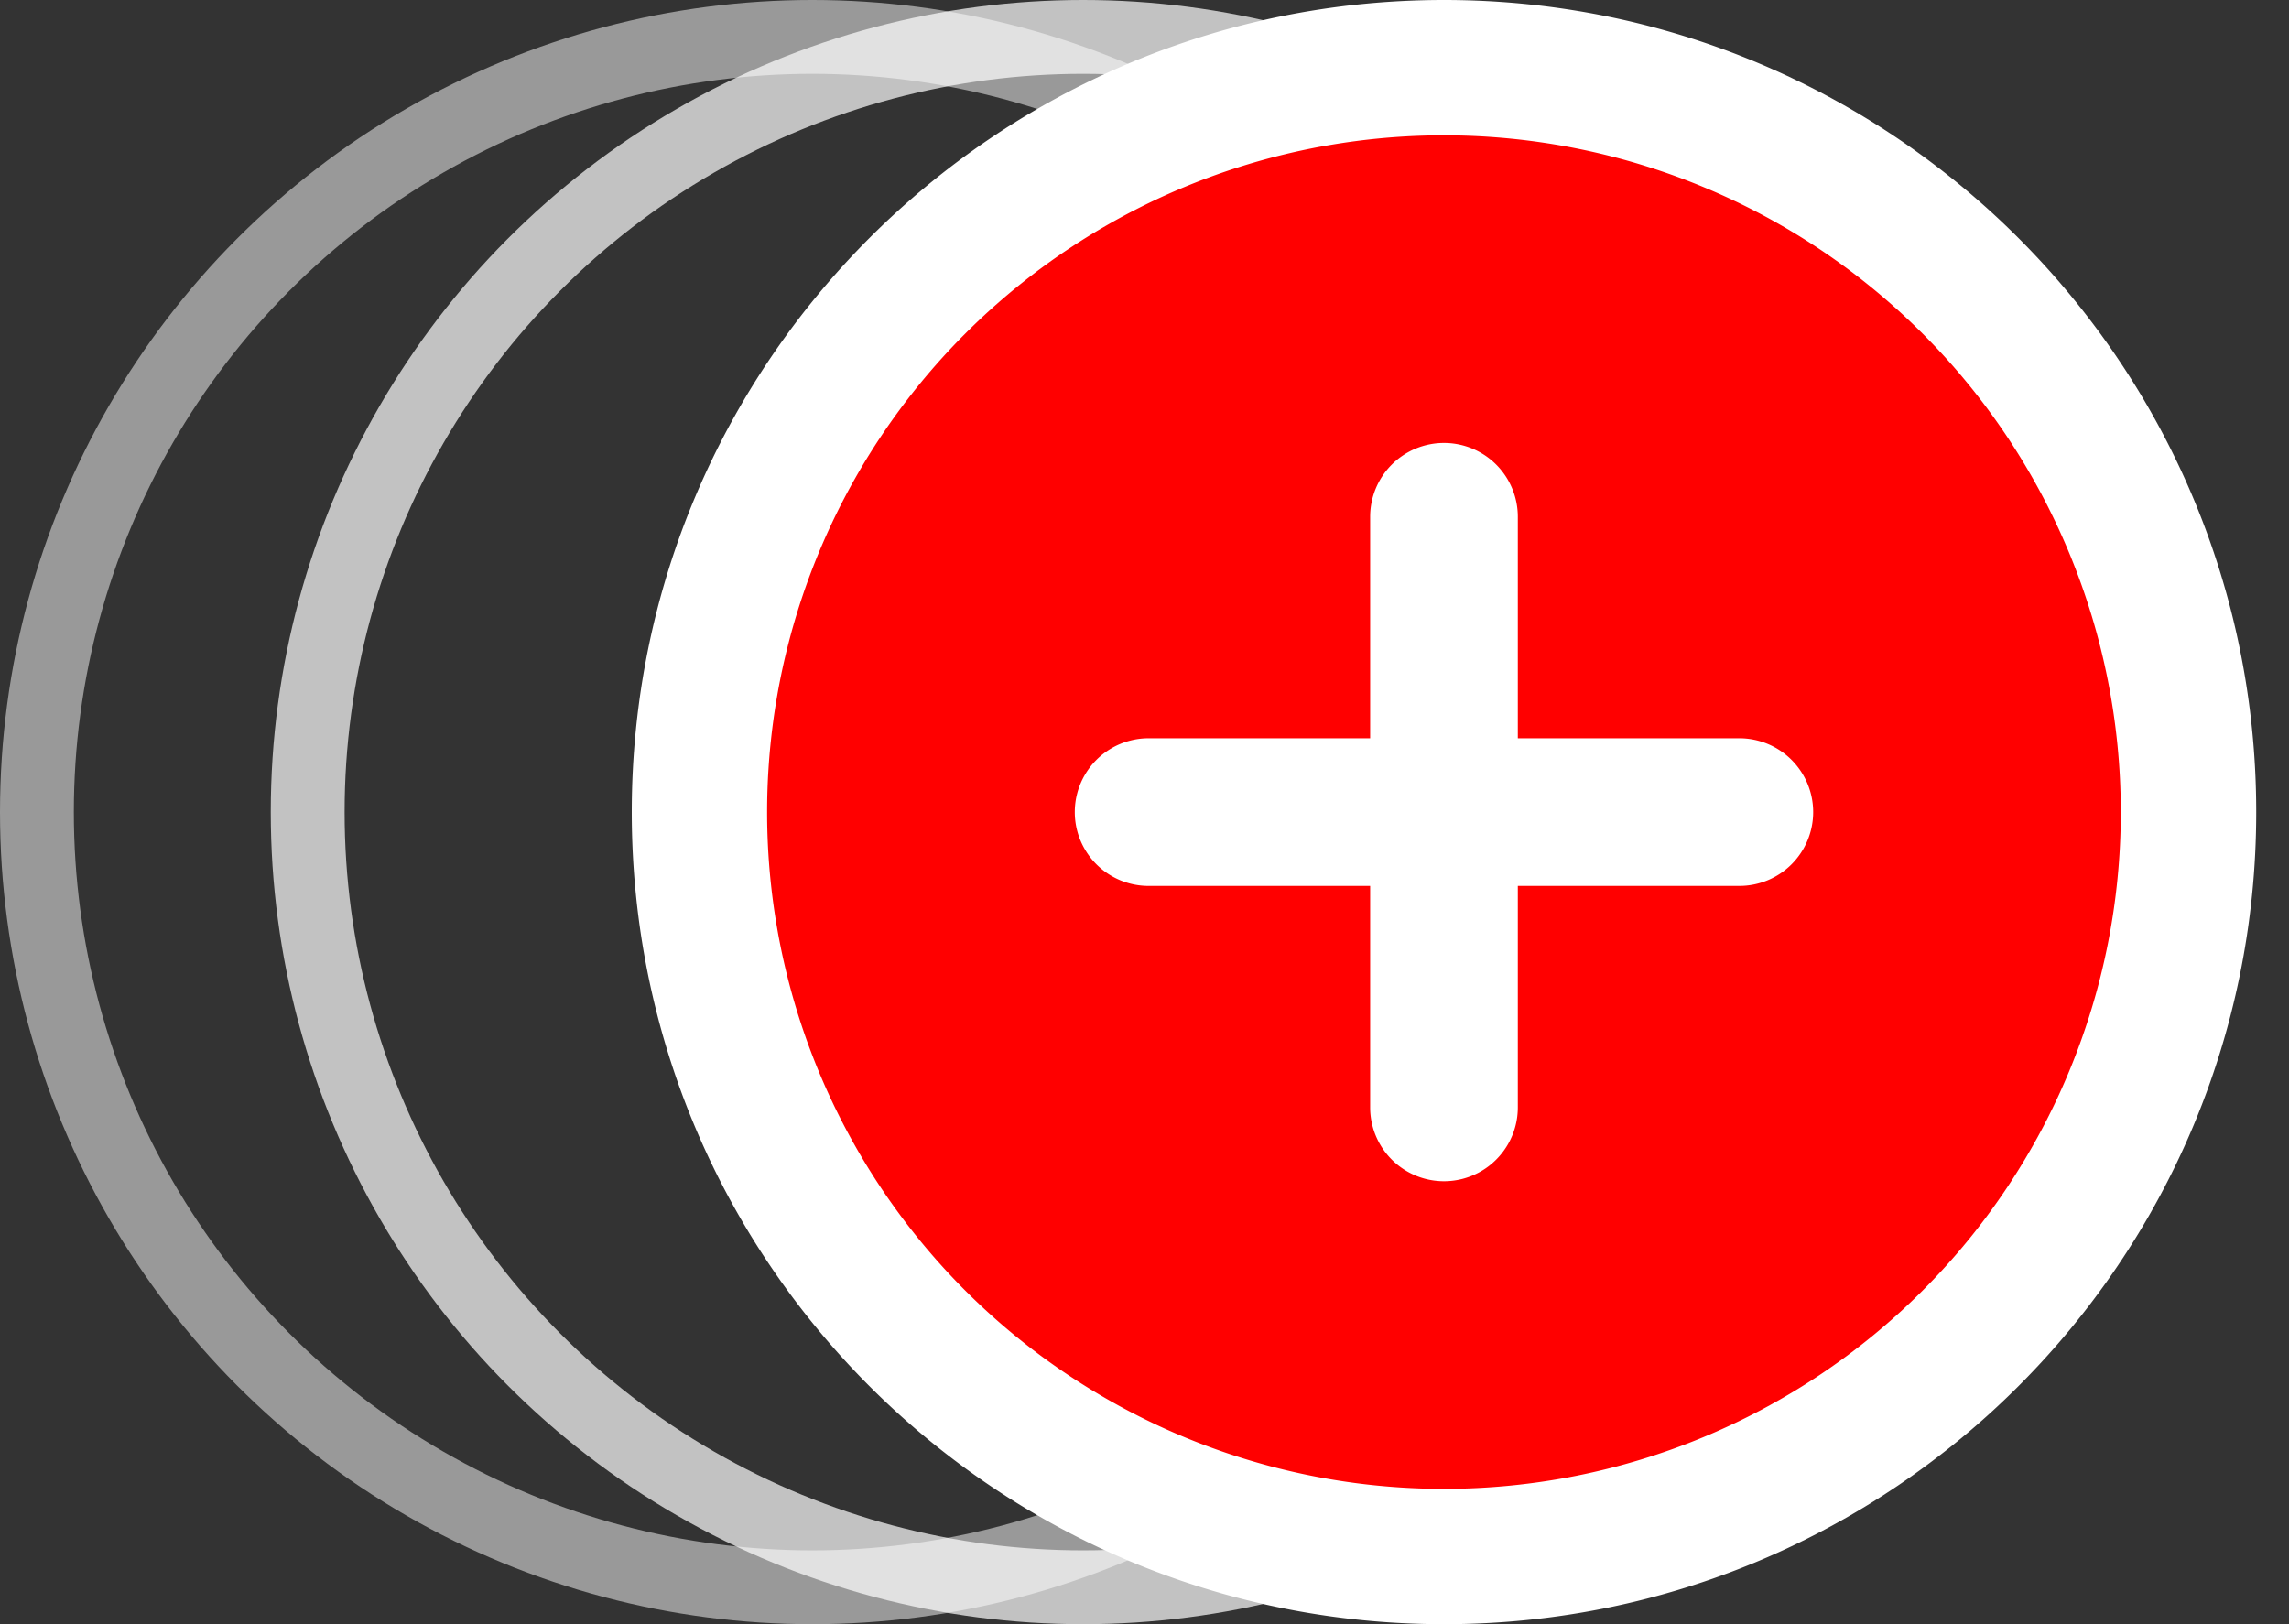 <svg xmlns="http://www.w3.org/2000/svg" width="31" height="22" viewBox="0 0 31 22">
    <rect x="0" y="0" width="31" height="22" fill="#333333" stroke="none"/>
    <g fill="none" fill-rule="evenodd">
        <circle cx="14.667" cy="11" r="10.5" stroke="#FFF" opacity=".7"/>
        <circle cx="11" cy="11" r="10.5" stroke="#FFF" opacity=".5"/>
        <circle cx="19.556" cy="11" r="9.778" fill="#F00"/>
        <path fill="#FFF" fill-rule="nonzero" d="M30.556 11c0 6.075-4.926 11-11 11-6.076 0-11-4.924-11-11s4.924-11 11-11c6.074 0 11 4.925 11 11zm-11-5a1 1 0 0 1 1 1v8a1 1 0 0 1-2 0V7a1 1 0 0 1 1-1zm5 5a1 1 0 0 1-1 1h-8a1 1 0 1 1 0-2h8a1 1 0 0 1 1 1zm4.166 0a9.167 9.167 0 0 0-9.166-9.167A9.166 9.166 0 0 0 10.389 11a9.166 9.166 0 0 0 9.167 9.167A9.167 9.167 0 0 0 28.722 11z"/>
    </g>
</svg>
